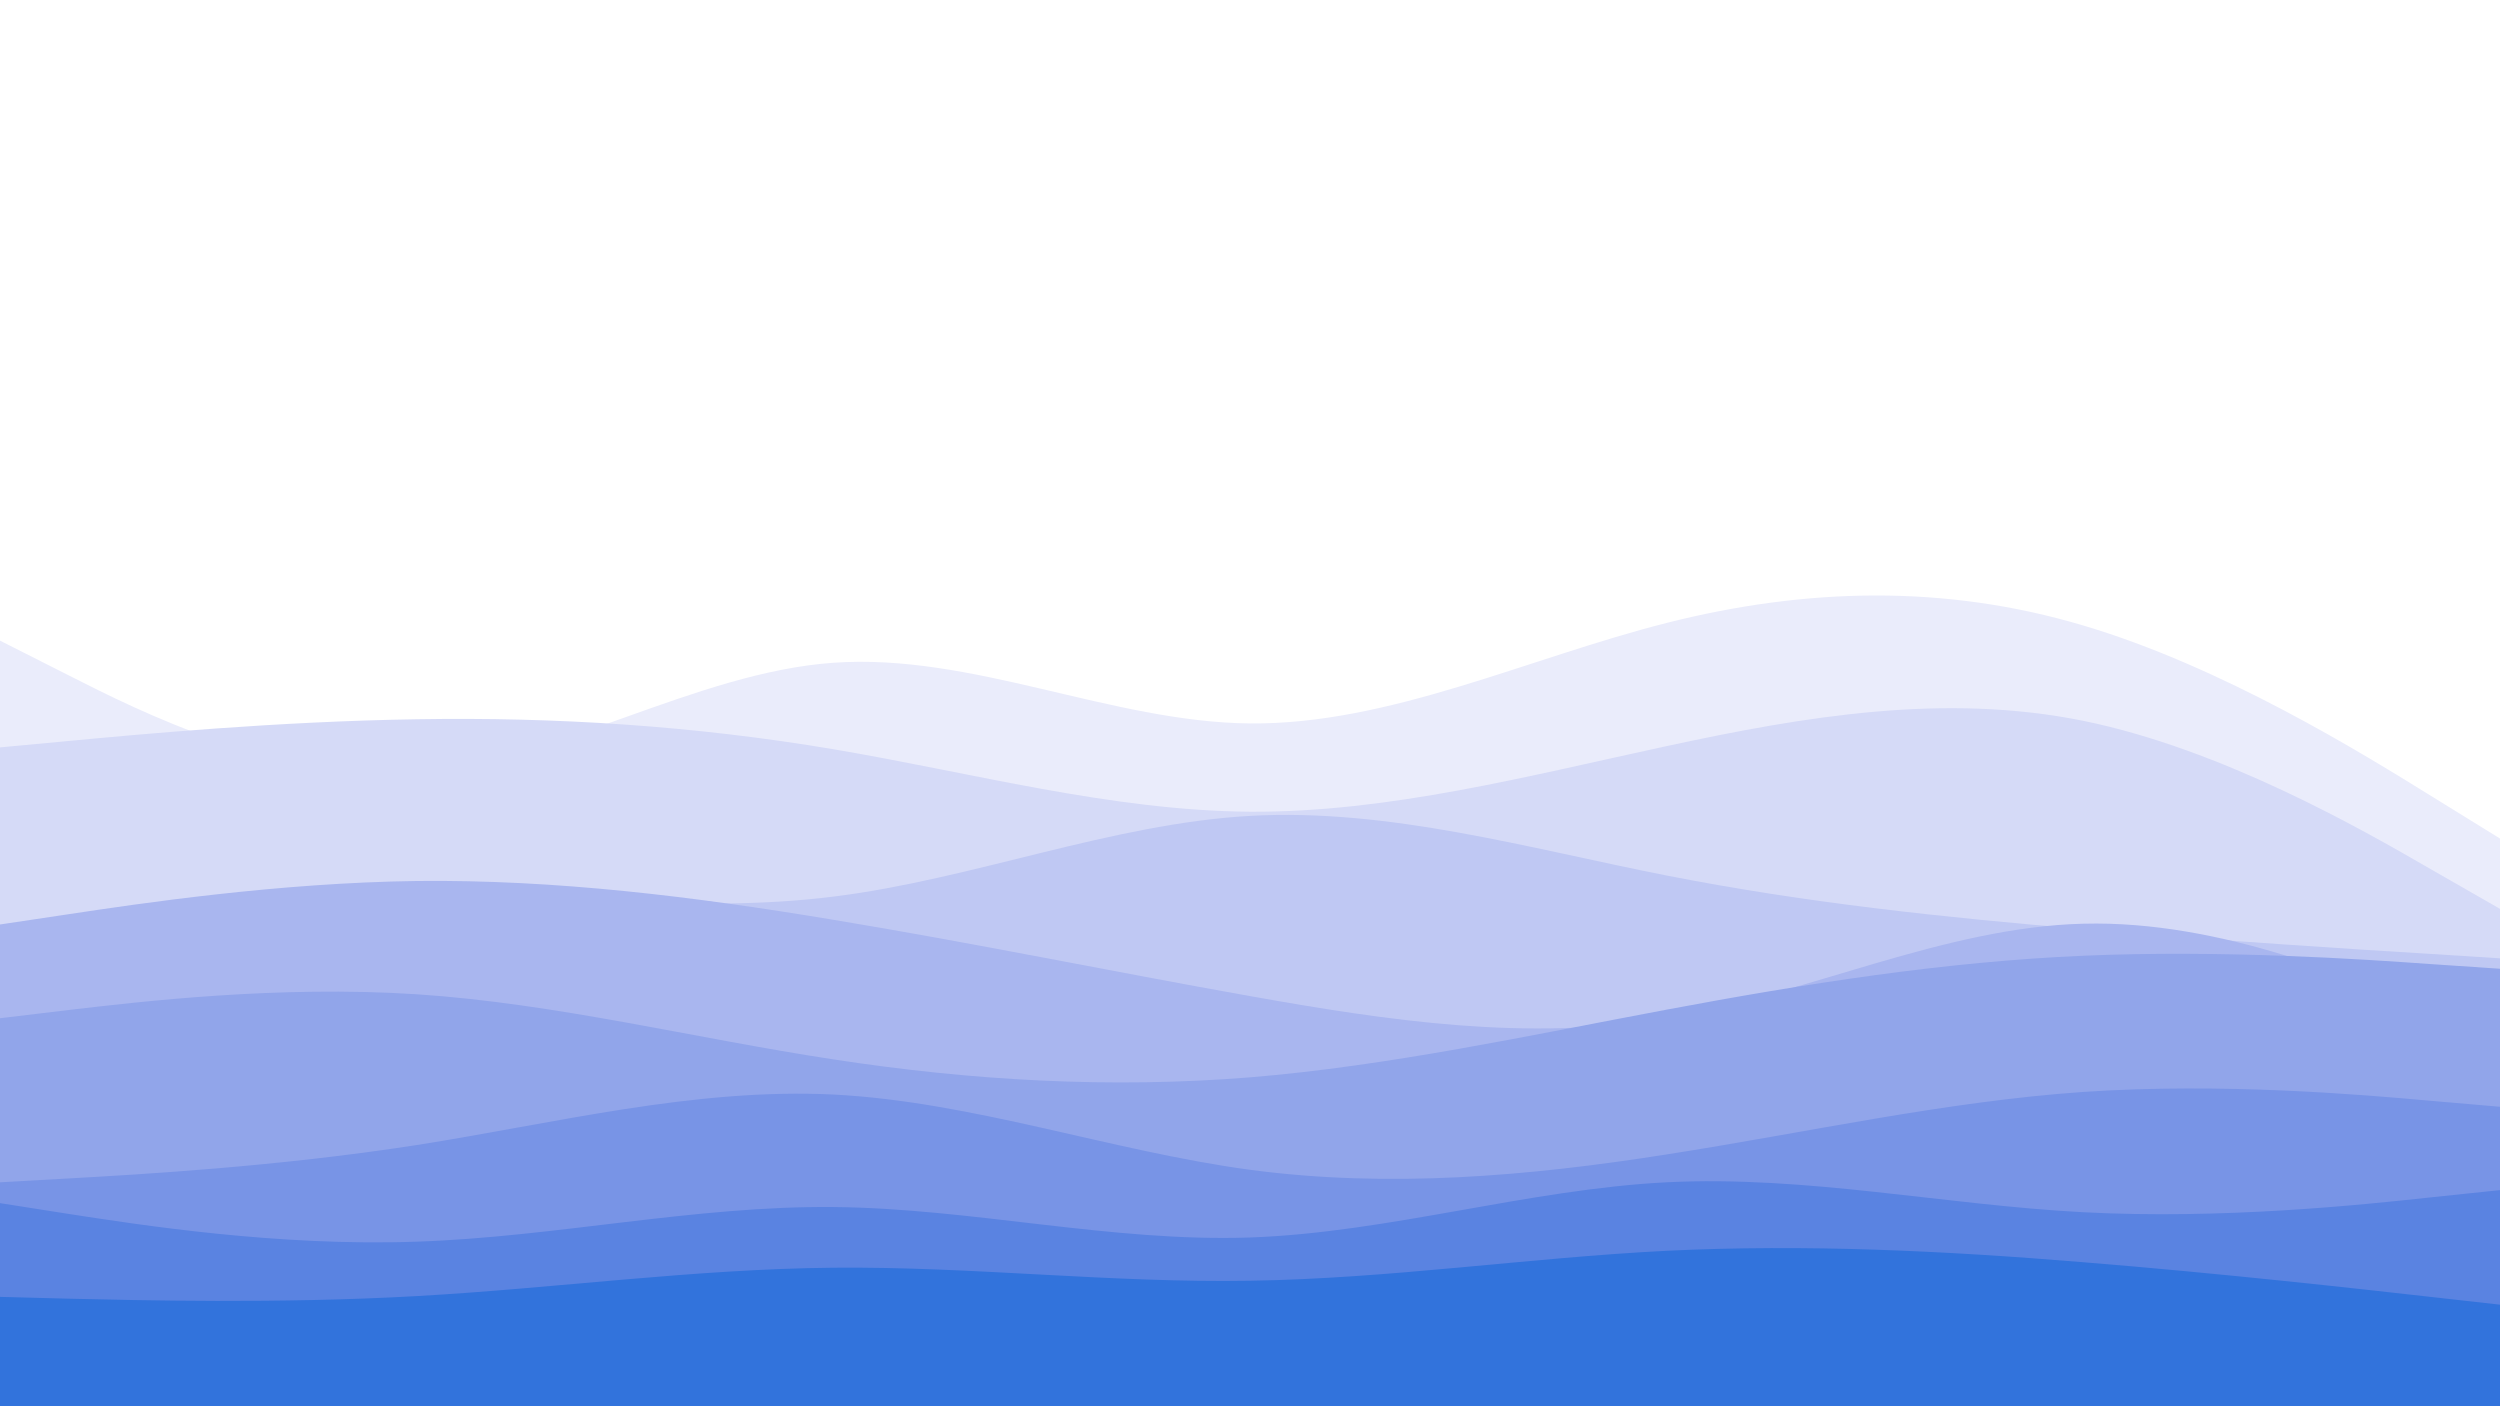 <svg id="visual" viewBox="0 0 960 540" width="960" height="540" xmlns="http://www.w3.org/2000/svg" xmlns:xlink="http://www.w3.org/1999/xlink" version="1.1"><rect x="0" y="0" width="960" height="540" fill="#ffffff"></rect><path d="M0 199L26.7 211.7C53.3 224.3 106.7 249.7 160 259.7C213.3 269.7 266.7 264.3 320 264.8C373.3 265.3 426.7 271.7 480 269C533.3 266.3 586.7 254.7 640 242.5C693.3 230.3 746.7 217.7 800 216.8C853.3 216 906.7 227 933.3 232.5L960 238L960 541L933.3 541C906.7 541 853.3 541 800 541C746.7 541 693.3 541 640 541C586.7 541 533.3 541 480 541C426.7 541 373.3 541 320 541C266.7 541 213.3 541 160 541C106.7 541 53.3 541 26.7 541L0 541Z" fill="#ffffff"></path><path d="M0 246L26.7 259.5C53.3 273 106.7 300 160 296.3C213.3 292.7 266.7 258.3 320 254.5C373.3 250.7 426.7 277.3 480 277.8C533.3 278.3 586.7 252.7 640 239.2C693.3 225.7 746.7 224.3 800 240.2C853.3 256 906.7 289 933.3 305.5L960 322L960 541L933.3 541C906.7 541 853.3 541 800 541C746.7 541 693.3 541 640 541C586.7 541 533.3 541 480 541C426.7 541 373.3 541 320 541C266.7 541 213.3 541 160 541C106.7 541 53.3 541 26.7 541L0 541Z" fill="#eaecfb"></path><path d="M0 287L26.7 284.5C53.3 282 106.7 277 160 276.2C213.3 275.3 266.7 278.7 320 287.7C373.3 296.7 426.7 311.3 480 311.7C533.3 312 586.7 298 640 286.5C693.3 275 746.7 266 800 276.8C853.3 287.7 906.7 318.3 933.3 333.7L960 349L960 541L933.3 541C906.7 541 853.3 541 800 541C746.7 541 693.3 541 640 541C586.7 541 533.3 541 480 541C426.7 541 373.3 541 320 541C266.7 541 213.3 541 160 541C106.7 541 53.3 541 26.7 541L0 541Z" fill="#d5daf7"></path><path d="M0 357L26.7 353.3C53.3 349.7 106.7 342.3 160 342.7C213.3 343 266.7 351 320 344.3C373.3 337.7 426.7 316.3 480 313.3C533.3 310.3 586.7 325.7 640 336.2C693.3 346.7 746.7 352.3 800 356.8C853.3 361.3 906.7 364.7 933.3 366.3L960 368L960 541L933.3 541C906.7 541 853.3 541 800 541C746.7 541 693.3 541 640 541C586.7 541 533.3 541 480 541C426.7 541 373.3 541 320 541C266.7 541 213.3 541 160 541C106.7 541 53.3 541 26.7 541L0 541Z" fill="#bfc8f3"></path><path d="M0 355L26.7 351C53.3 347 106.7 339 160 338.3C213.3 337.7 266.7 344.3 320 353.2C373.3 362 426.7 373 480 382.5C533.3 392 586.7 400 640 391C693.3 382 746.7 356 800 354.7C853.3 353.3 906.7 376.7 933.3 388.3L960 400L960 541L933.3 541C906.7 541 853.3 541 800 541C746.7 541 693.3 541 640 541C586.7 541 533.3 541 480 541C426.7 541 373.3 541 320 541C266.7 541 213.3 541 160 541C106.7 541 53.3 541 26.7 541L0 541Z" fill="#a9b6ef"></path><path d="M0 391L26.7 387.8C53.3 384.7 106.7 378.3 160 381.8C213.3 385.3 266.7 398.7 320 406.8C373.3 415 426.7 418 480 413.7C533.3 409.3 586.7 397.7 640 387.7C693.3 377.7 746.7 369.3 800 367C853.3 364.7 906.7 368.3 933.3 370.2L960 372L960 541L933.3 541C906.7 541 853.3 541 800 541C746.7 541 693.3 541 640 541C586.7 541 533.3 541 480 541C426.7 541 373.3 541 320 541C266.7 541 213.3 541 160 541C106.7 541 53.3 541 26.7 541L0 541Z" fill="#91a5ea"></path><path d="M0 454L26.7 452.5C53.3 451 106.7 448 160 439.7C213.3 431.3 266.7 417.7 320 420.3C373.3 423 426.7 442 480 449.2C533.3 456.3 586.7 451.7 640 443.3C693.3 435 746.7 423 800 419.3C853.3 415.7 906.7 420.3 933.3 422.7L960 425L960 541L933.3 541C906.7 541 853.3 541 800 541C746.7 541 693.3 541 640 541C586.7 541 533.3 541 480 541C426.7 541 373.3 541 320 541C266.7 541 213.3 541 160 541C106.7 541 53.3 541 26.7 541L0 541Z" fill="#7894e6"></path><path d="M0 462L26.7 466.2C53.3 470.3 106.7 478.7 160 476.8C213.3 475 266.7 463 320 463.5C373.3 464 426.7 477 480 475.2C533.3 473.3 586.7 456.7 640 454C693.3 451.3 746.7 462.7 800 465.5C853.3 468.3 906.7 462.7 933.3 459.8L960 457L960 541L933.3 541C906.7 541 853.3 541 800 541C746.7 541 693.3 541 640 541C586.7 541 533.3 541 480 541C426.7 541 373.3 541 320 541C266.7 541 213.3 541 160 541C106.7 541 53.3 541 26.7 541L0 541Z" fill="#5a83e1"></path><path d="M0 498L26.7 498.7C53.3 499.3 106.7 500.7 160 497.7C213.3 494.7 266.7 487.3 320 486.8C373.3 486.3 426.7 492.7 480 491.8C533.3 491 586.7 483 640 480.3C693.3 477.7 746.7 480.3 800 484.7C853.3 489 906.7 495 933.3 498L960 501L960 541L933.3 541C906.7 541 853.3 541 800 541C746.7 541 693.3 541 640 541C586.7 541 533.3 541 480 541C426.7 541 373.3 541 320 541C266.7 541 213.3 541 160 541C106.7 541 53.3 541 26.7 541L0 541Z" fill="#3273dc"></path></svg>